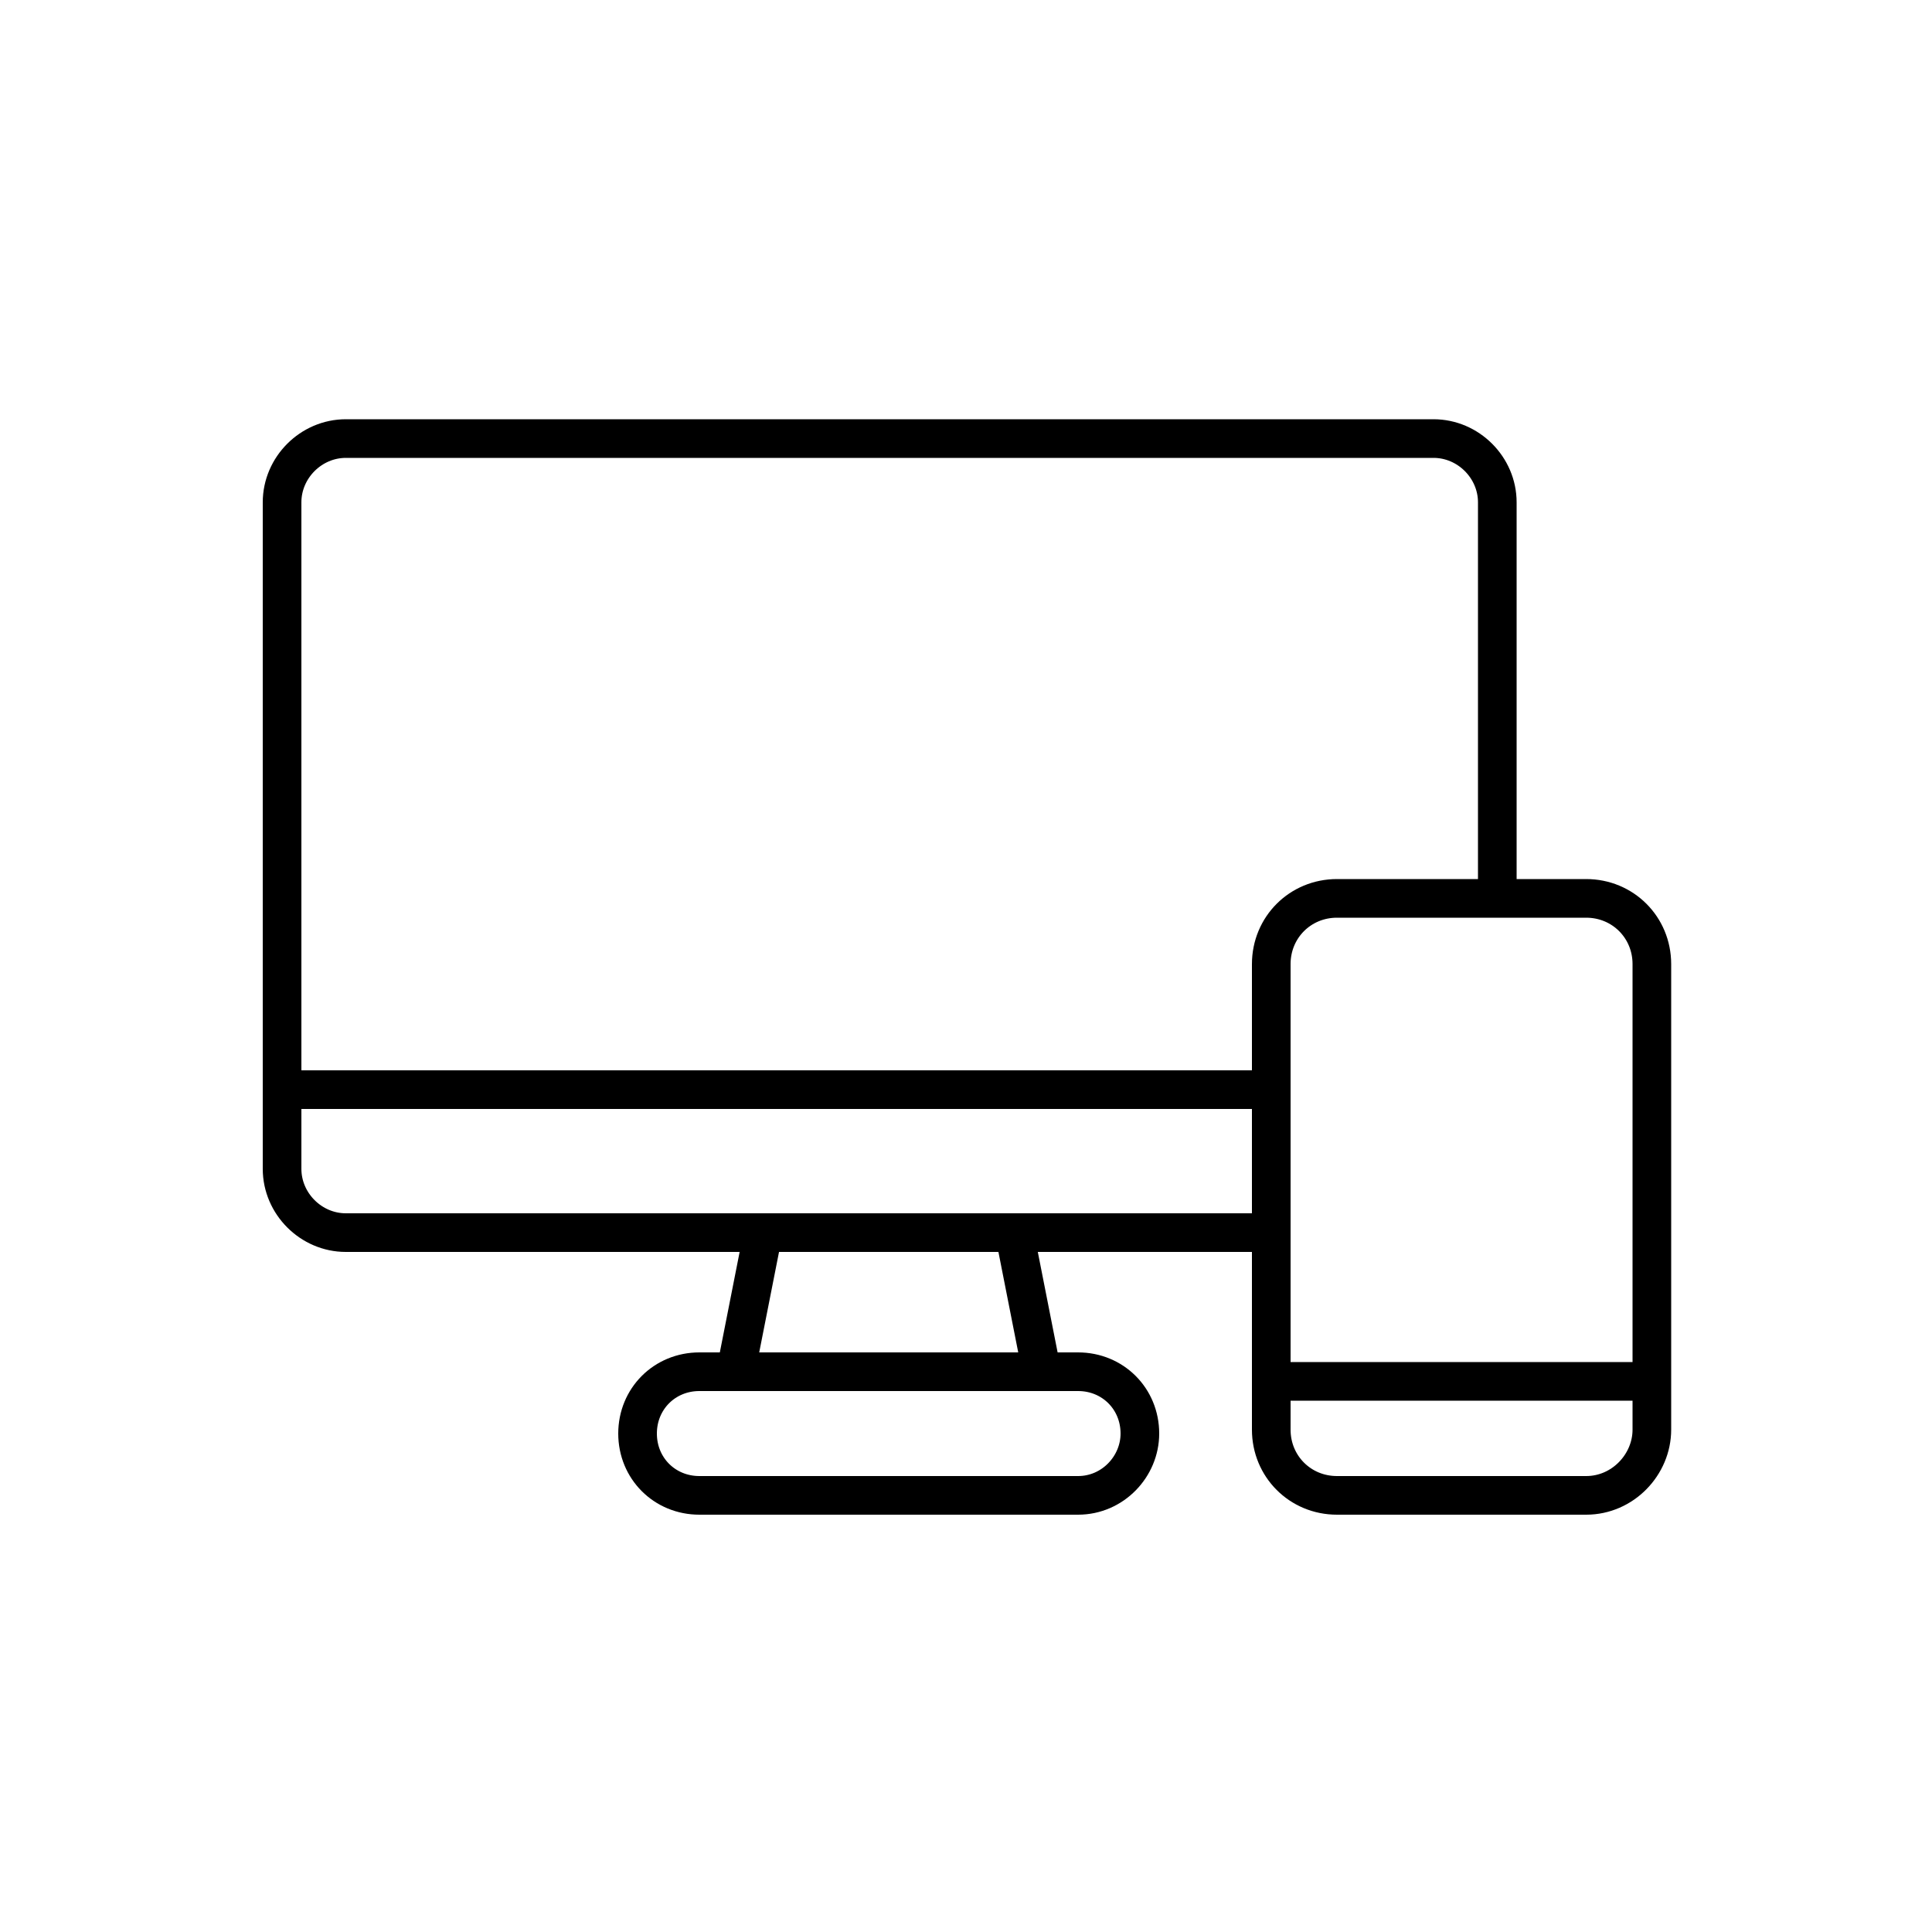 <?xml version="1.0" encoding="utf-8"?>
<!-- Generator: Adobe Illustrator 22.0.0, SVG Export Plug-In . SVG Version: 6.00 Build 0)  -->
<svg version="1.1" id="Layer_1" xmlns="http://www.w3.org/2000/svg" xmlns:xlink="http://www.w3.org/1999/xlink" x="0px" y="0px"
	 viewBox="0 0 100 100" style="enable-background:new 0 0 100 100;" xml:space="preserve">
<style type="text/css">
	.st0{fill:none;stroke:#000000;stroke-width:2;stroke-miterlimit:10;}
	.st1{fill:none;}
	.st2{fill:none;stroke:#000000;stroke-width:2;stroke-linecap:round;stroke-miterlimit:10;stroke-dasharray:7;}
	.st3{fill:none;stroke:#000000;stroke-width:2;stroke-linecap:round;stroke-miterlimit:10;}
	.st4{fill:none;stroke:#000000;stroke-width:2;stroke-linecap:round;stroke-linejoin:round;stroke-miterlimit:10;}
	.st5{fill:none;stroke:#000000;stroke-width:2;stroke-linecap:square;stroke-miterlimit:10;}
	.st6{fill:none;stroke:#000000;stroke-width:2;stroke-miterlimit:10;stroke-dasharray:5.364,5.364;}
</style>
<g>
	<g>
		<path class="st0" d="M77.5,46.5V26c0-1.8-1.5-3.3-3.3-3.3H17.9c-1.8,0-3.3,1.5-3.3,3.3v30.4v4.1c0,1.8,1.5,3.3,3.3,3.3h21.6h13
			h13.3"/>
		<line class="st0" x1="65.8" y1="56.4" x2="14.5" y2="56.4"/>
		<line class="st0" x1="39.5" y1="63.8" x2="38.1" y2="70.9"/>
		<line class="st0" x1="53.9" y1="70.9" x2="52.5" y2="63.8"/>
		<path class="st0" d="M55.8,77.4H36.2c-1.8,0-3.2-1.4-3.2-3.2v0c0-1.8,1.4-3.2,3.2-3.2h19.6c1.8,0,3.2,1.4,3.2,3.2v0
			C59,75.9,57.6,77.4,55.8,77.4z"/>
	</g>
	<g>
		<path class="st0" d="M82.1,77.4H69.2c-1.9,0-3.4-1.5-3.4-3.4V49.9c0-1.9,1.5-3.4,3.4-3.4h12.9c1.9,0,3.4,1.5,3.4,3.4V74
			C85.5,75.8,84,77.4,82.1,77.4z"/>
		<line class="st0" x1="65.8" y1="71.5" x2="85.5" y2="71.5"/>
	</g>
</g>
</svg>

